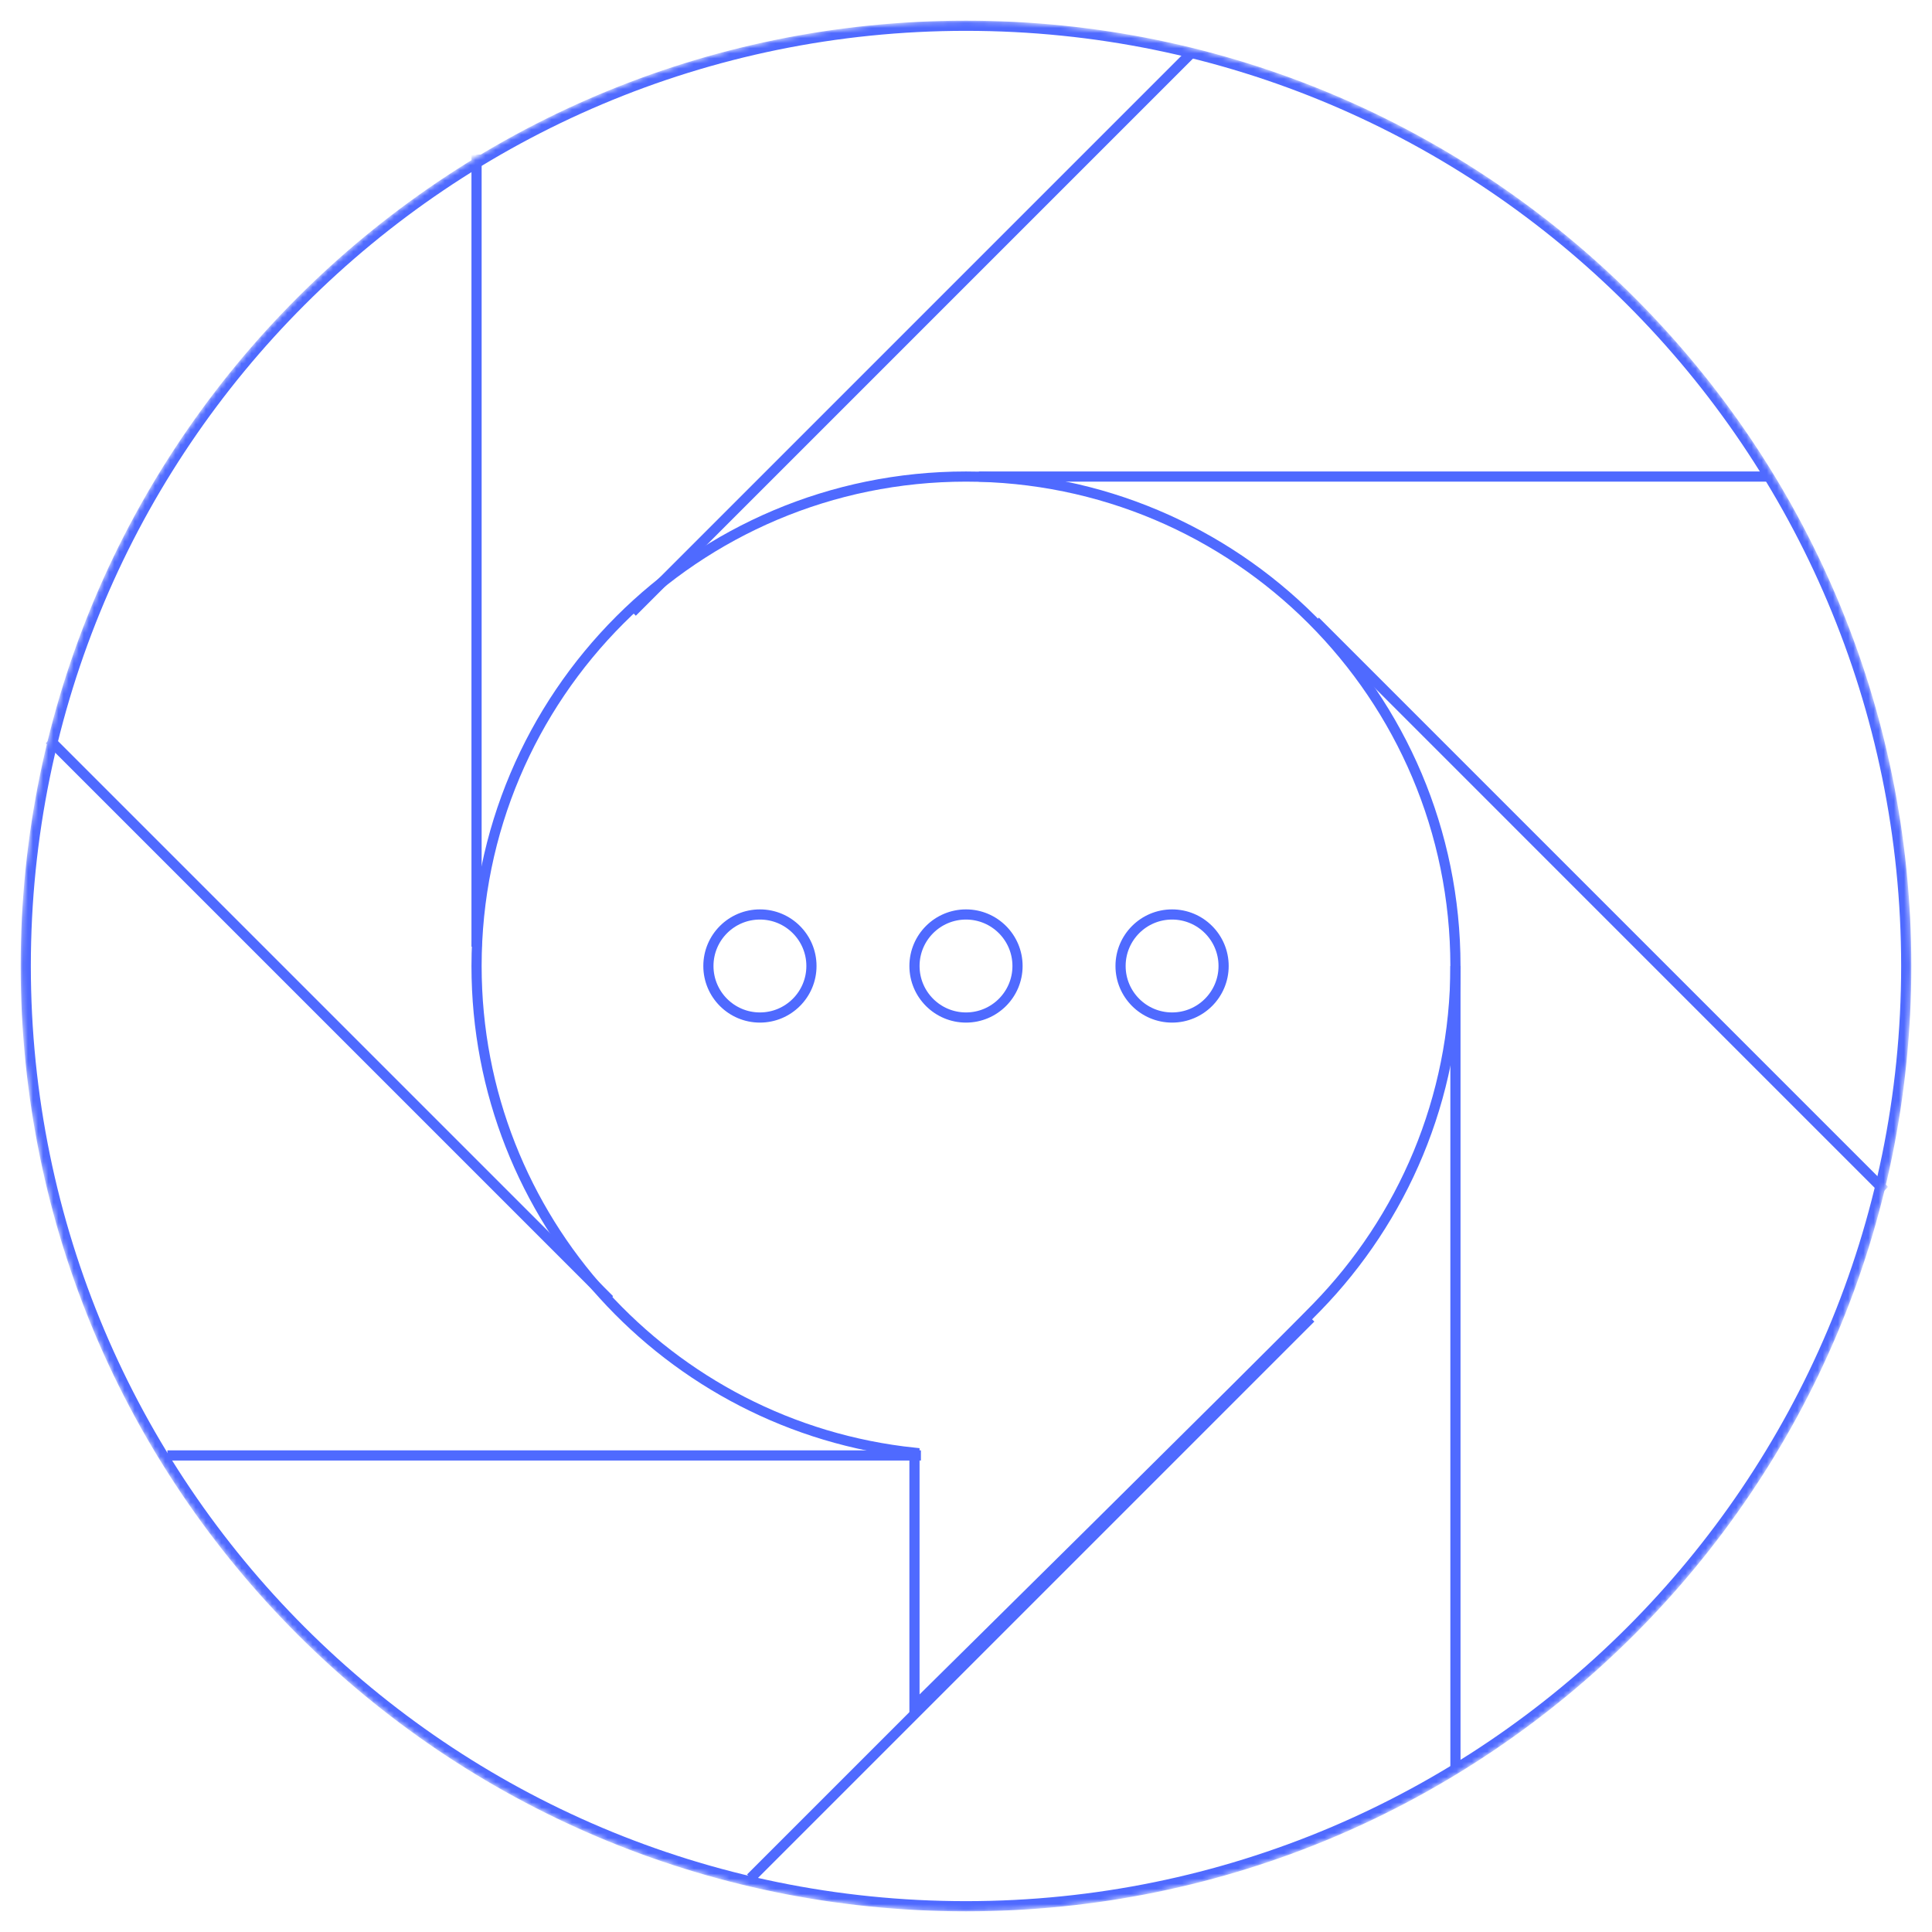 <svg width="380" height="380" viewBox="0 0 380 380" fill="none" xmlns="http://www.w3.org/2000/svg">
<mask id="mask0" mask-type="alpha" maskUnits="userSpaceOnUse" x="4" y="4" width="372" height="372">
<path d="M190 374.933C292.136 374.933 374.933 292.136 374.933 190C374.933 87.864 292.136 5.066 190 5.066C87.864 5.066 5.066 87.864 5.066 190C5.066 292.136 87.864 374.933 190 374.933Z" fill="#00AE99" stroke="#00AE99" stroke-width="2"/>
</mask>
<g mask="url(#mask0)">
<path d="M190 374.933C292.136 374.933 374.933 292.136 374.933 190C374.933 87.864 292.136 5.066 190 5.066C87.864 5.066 5.066 87.864 5.066 190C5.066 292.136 87.864 374.933 190 374.933Z" stroke="#4F6AFF" stroke-width="2"/>
<path d="M192.533 93.733H348.333" stroke="#4F6AFF" stroke-width="2"/>
<path d="M286.266 348.334V190M93.732 186.2V30.4V186.2Z" stroke="#4F6AFF" stroke-width="2"/>
<path d="M32.932 286.267H181.132" stroke="#4F6AFF" stroke-width="2"/>
<path d="M124.354 120.4L234.521 10.232" stroke="#4F6AFF" stroke-width="2"/>
<path d="M370.661 234.15L258.703 122.191M119.874 255.646L9.707 145.478L119.874 255.646Z" stroke="#4F6AFF" stroke-width="2"/>
<path d="M147.641 369.396L257.807 259.229" stroke="#4F6AFF" stroke-width="2"/>
<path d="M286.266 190C286.266 216.109 275.871 239.791 258.994 257.133C249.291 267.104 179.866 335.666 179.866 335.666V285.739C131.462 280.675 93.732 239.744 93.732 190C93.732 136.833 136.833 93.733 189.999 93.733C243.166 93.733 286.266 136.833 286.266 190Z" stroke="#4F6AFF" stroke-width="2"/>
<path d="M190.001 200.133C195.597 200.133 200.134 195.596 200.134 190C200.134 184.403 195.597 179.866 190.001 179.866C184.404 179.866 179.867 184.403 179.867 190C179.867 195.596 184.404 200.133 190.001 200.133Z" stroke="#4F6AFF" stroke-width="2"/>
<path d="M230.534 200.133C236.13 200.133 240.667 195.596 240.667 190C240.667 184.403 236.13 179.866 230.534 179.866C224.937 179.866 220.4 184.403 220.4 190C220.4 195.596 224.937 200.133 230.534 200.133Z" stroke="#4F6AFF" stroke-width="2"/>
<path d="M149.467 200.133C155.064 200.133 159.601 195.596 159.601 190C159.601 184.403 155.064 179.866 149.467 179.866C143.871 179.866 139.334 184.403 139.334 190C139.334 195.596 143.871 200.133 149.467 200.133Z" stroke="#4F6AFF" stroke-width="2"/>
</g>
</svg>
